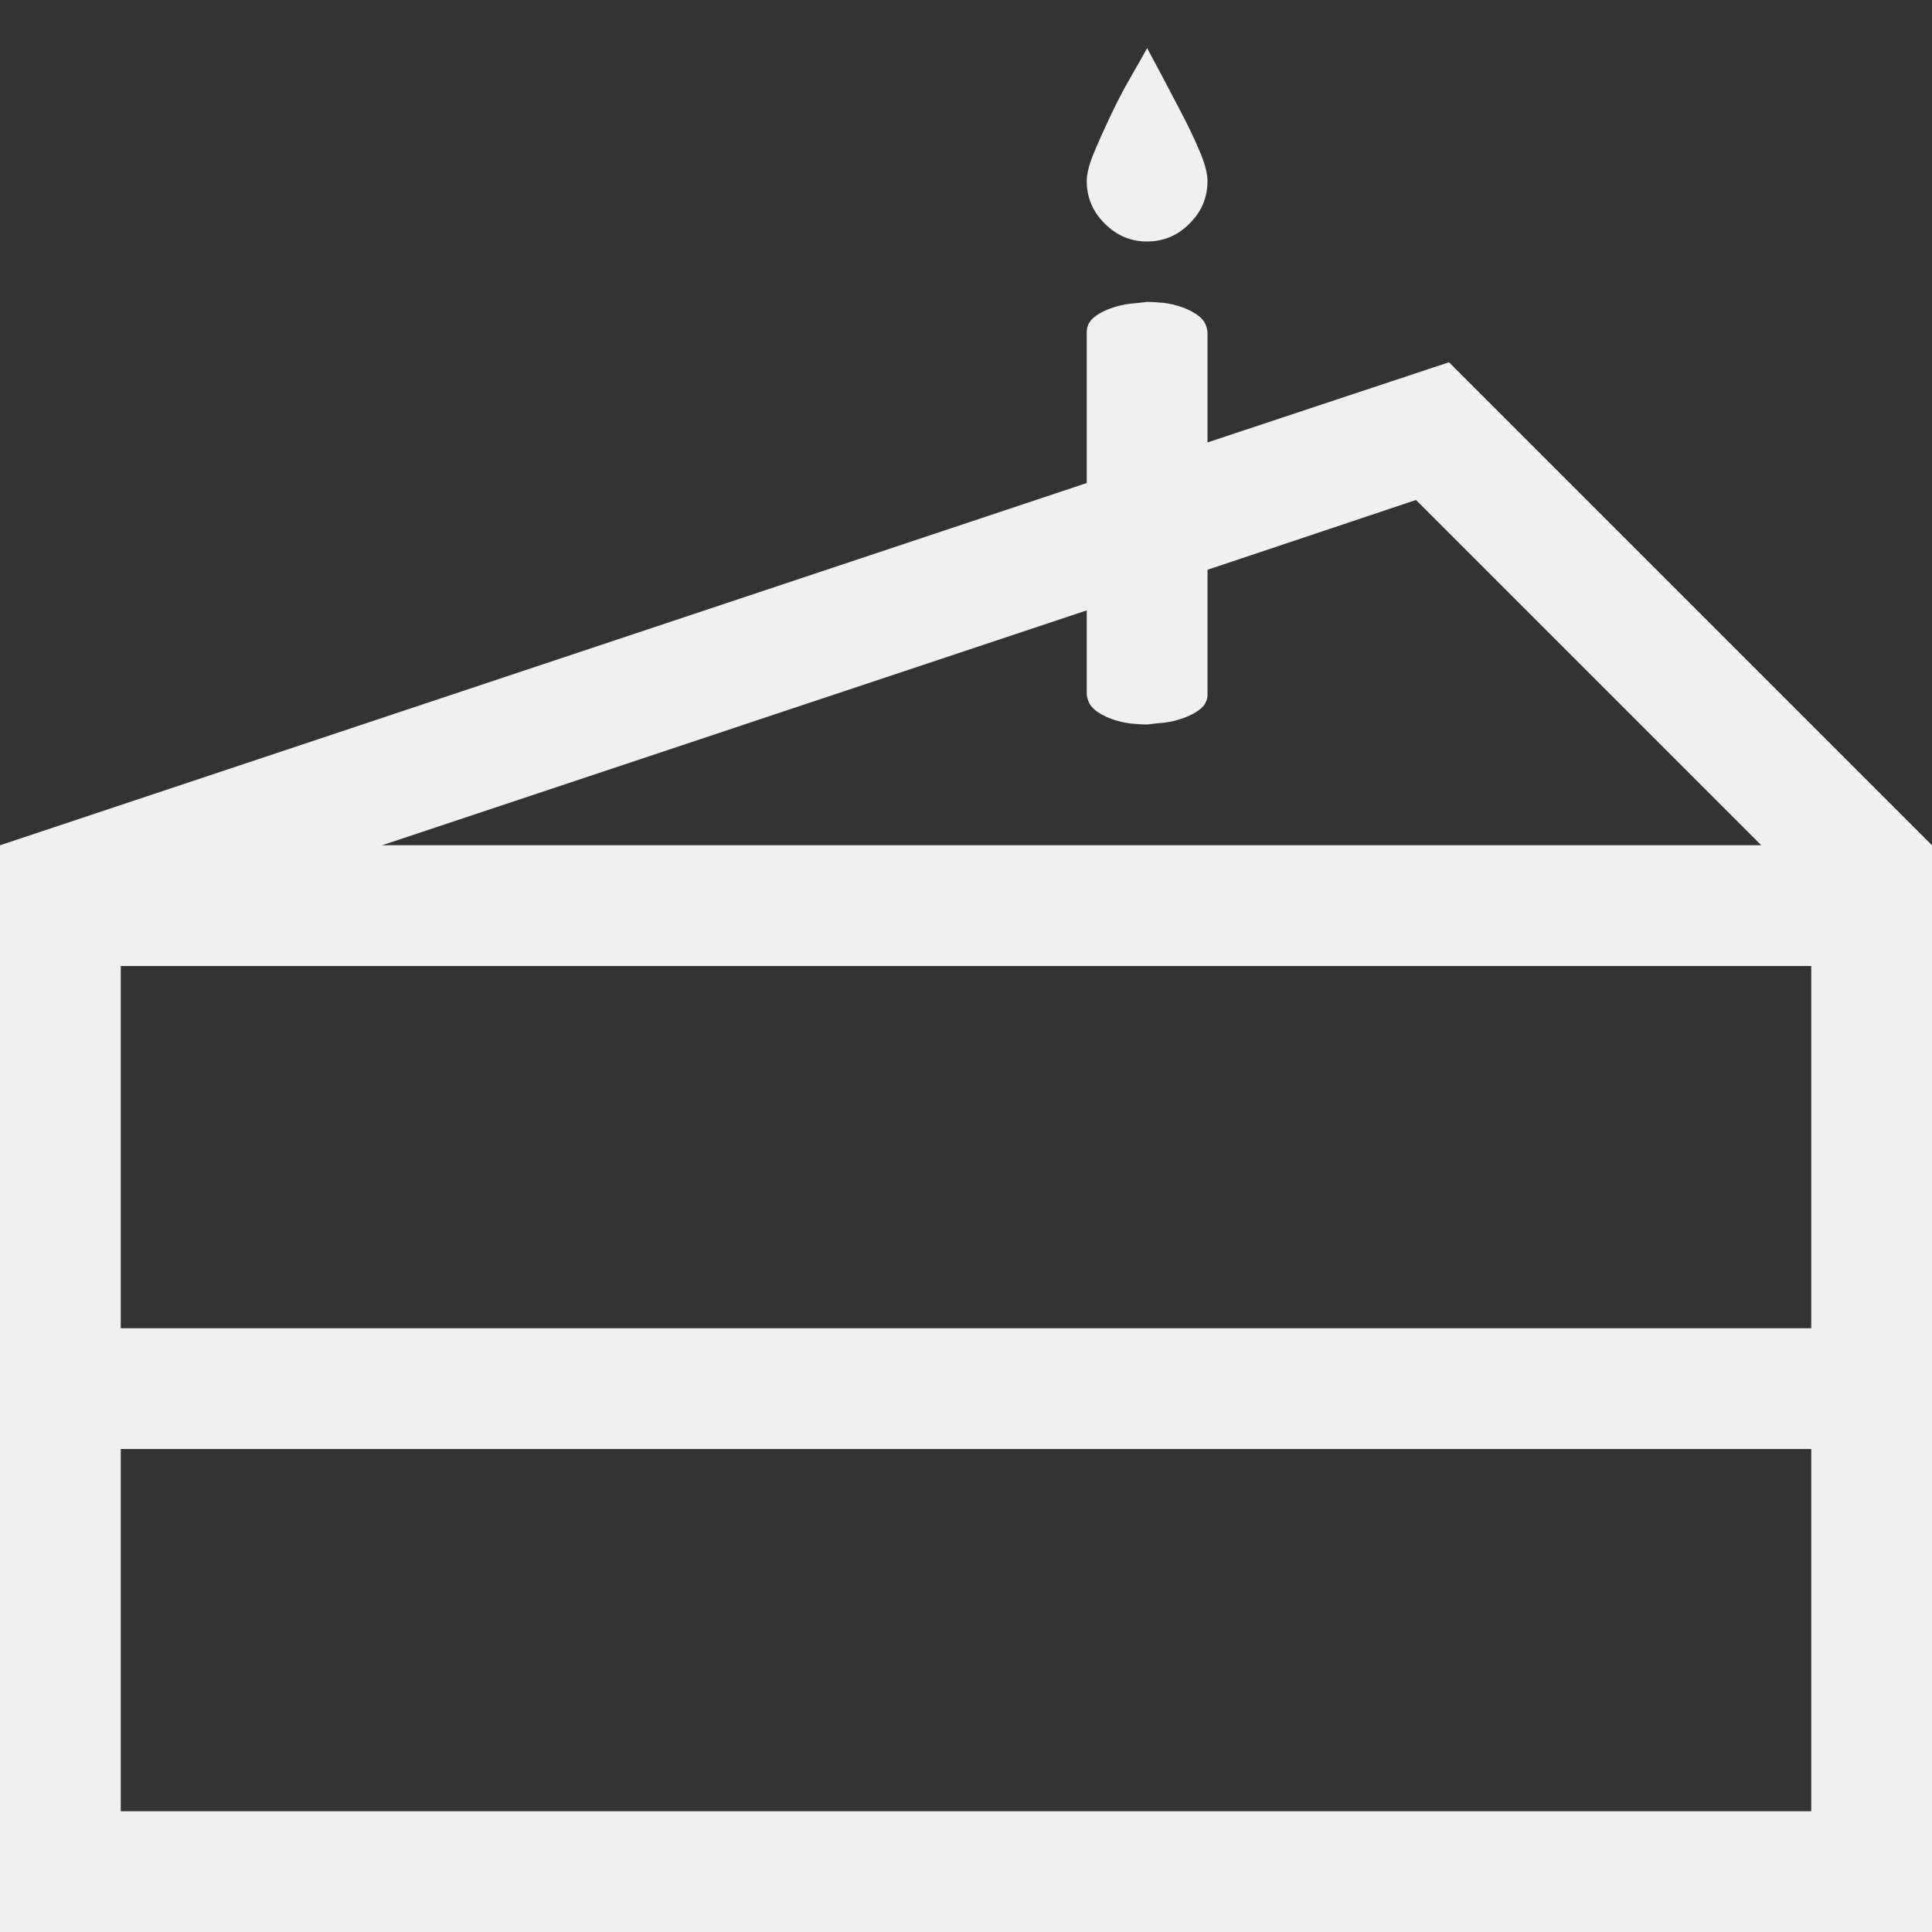 <svg width="24" height="24" viewBox="0 0 24 24" fill="none" xmlns="http://www.w3.org/2000/svg">
<rect x="0" y="0" width="24" height="24" fill="#333333" stroke="none"/>
<path d="M14.25 3C14.047 3 13.871 2.926 13.723 2.777C13.574 2.629 13.5 2.453 13.5 2.25C13.5 2.156 13.531 2.035 13.594 1.887C13.656 1.738 13.727 1.582 13.805 1.418C13.883 1.254 13.965 1.098 14.051 0.949C14.137 0.801 14.203 0.684 14.25 0.598C14.297 0.684 14.359 0.801 14.438 0.949C14.516 1.098 14.598 1.254 14.684 1.418C14.77 1.582 14.844 1.738 14.906 1.887C14.969 2.035 15 2.156 15 2.25C15 2.453 14.926 2.629 14.777 2.777C14.629 2.926 14.453 3 14.25 3ZM24 10.5V24H0V10.5L13.5 6V4.125C13.5 4.055 13.527 3.996 13.582 3.949C13.637 3.902 13.707 3.863 13.793 3.832C13.879 3.801 13.961 3.781 14.039 3.773C14.117 3.766 14.188 3.758 14.25 3.75C14.305 3.75 14.371 3.754 14.449 3.762C14.527 3.77 14.609 3.789 14.695 3.82C14.781 3.852 14.852 3.891 14.906 3.938C14.961 3.984 14.992 4.047 15 4.125V5.496L18 4.5L24 10.5ZM14.25 9C14.195 9 14.129 8.996 14.051 8.988C13.973 8.98 13.891 8.961 13.805 8.93C13.719 8.898 13.648 8.859 13.594 8.812C13.539 8.766 13.508 8.703 13.5 8.625V7.582L4.746 10.5H21.879L17.59 6.211L15 7.078V8.625C15 8.695 14.973 8.754 14.918 8.801C14.863 8.848 14.793 8.887 14.707 8.918C14.621 8.949 14.539 8.969 14.461 8.977C14.383 8.984 14.312 8.992 14.25 9ZM1.5 12V16.5H22.5V12H1.5ZM22.5 22.5V18H1.5V22.5H22.5Z" fill="#F0F0F0"/>
</svg>
